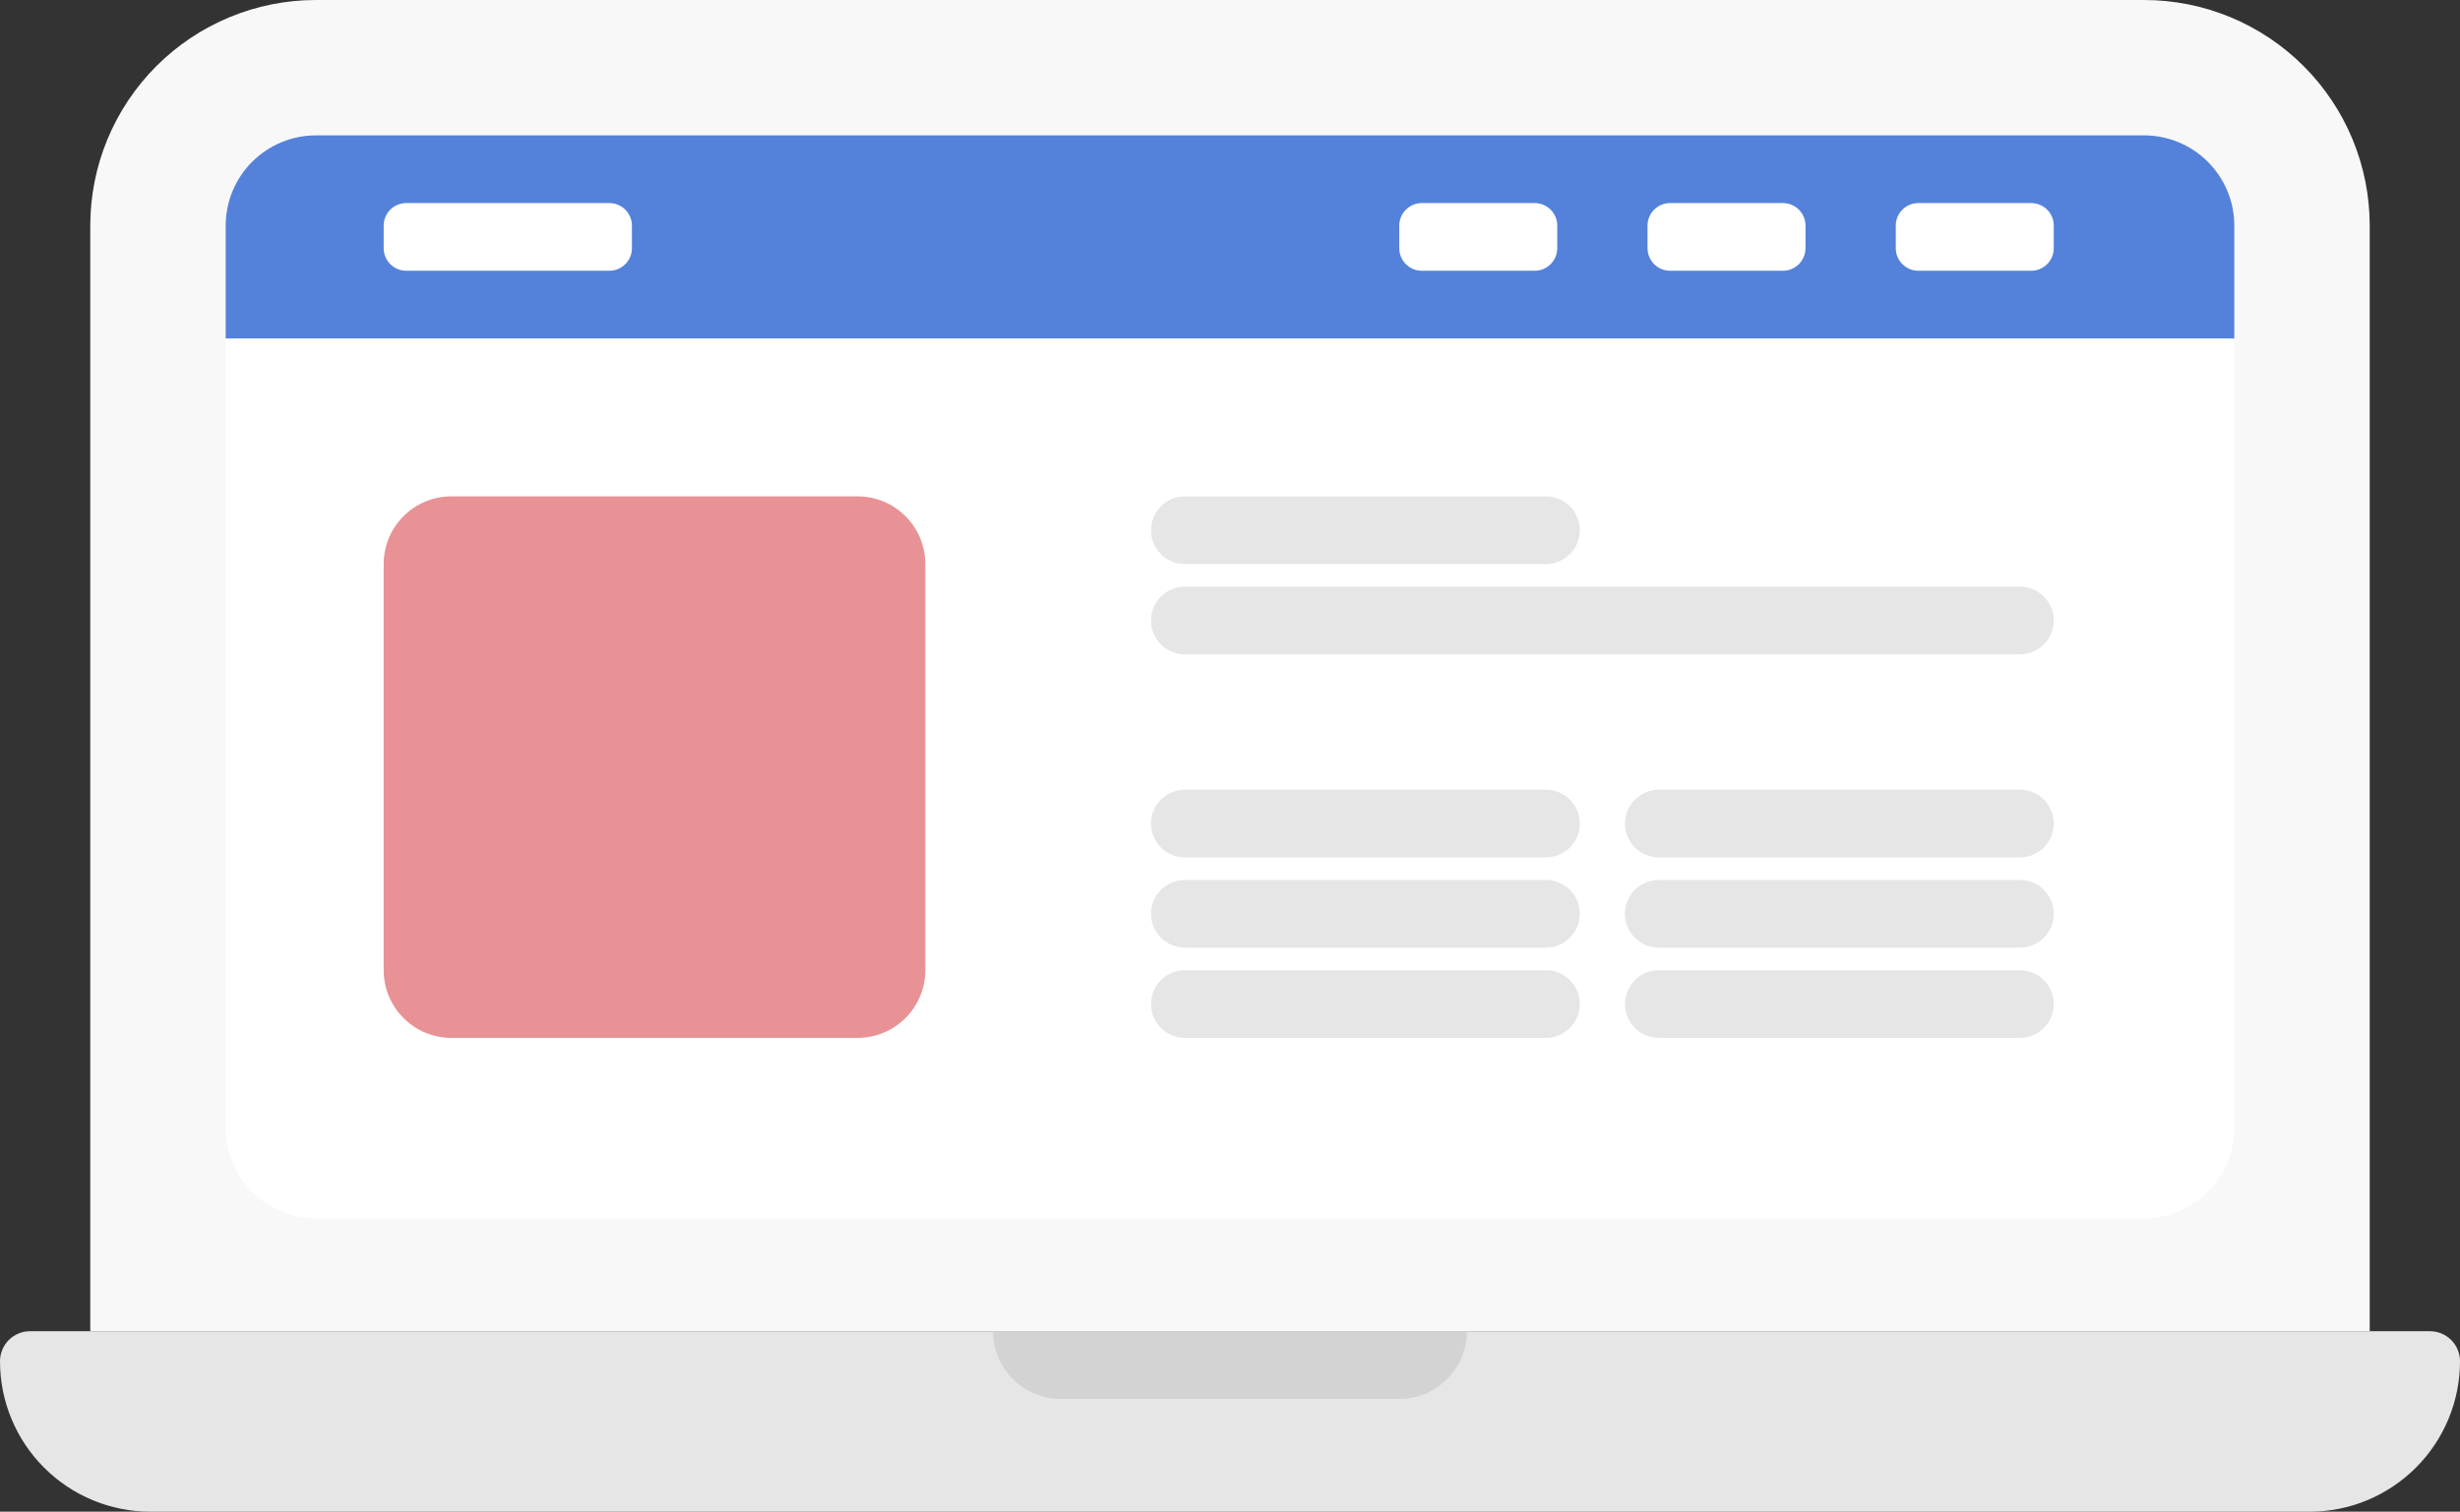 <svg width="109" height="67" viewBox="0 0 109 67" fill="none" xmlns="http://www.w3.org/2000/svg">
<rect x="0" y="0" width="109" height="67" fill="#333333" stroke="none"/>
<path d="M14 0H95C96.313 0 97.614 0.259 98.827 0.761C100.04 1.264 101.142 2 102.071 2.929C103 3.858 103.736 4.96 104.239 6.173C104.741 7.386 105 8.687 105 10V59H4V10C4 7.348 5.054 4.804 6.929 2.929C8.804 1.054 11.348 0 14 0V0Z" fill="#F8F8F8"/>
<path d="M14 6H95C96.061 6 97.078 6.421 97.828 7.172C98.579 7.922 99 8.939 99 10V15H10V10C10 8.939 10.421 7.922 11.172 7.172C11.922 6.421 12.939 6 14 6V6Z" fill="#5482DB"/>
<path d="M10 15H99V50C99 51.061 98.579 52.078 97.828 52.828C97.078 53.579 96.061 54 95 54H14C12.939 54 11.922 53.579 11.172 52.828C10.421 52.078 10 51.061 10 50V15Z" fill="white"/>
<path d="M1.333 59H107.667C108.021 59 108.36 59.14 108.61 59.39C108.86 59.64 109 59.98 109 60.333C109 61.209 108.828 62.075 108.493 62.884C108.157 63.693 107.666 64.428 107.047 65.047C106.428 65.666 105.693 66.157 104.884 66.493C104.075 66.828 103.209 67 102.333 67H6.667C4.899 67 3.203 66.298 1.953 65.047C0.702 63.797 0 62.101 0 60.333H0C0 59.98 0.14 59.64 0.39 59.39C0.64 59.14 0.979 59 1.333 59Z" fill="#E6E6E6"/>
<path d="M44 59H65C65 59.796 64.684 60.559 64.121 61.121C63.559 61.684 62.796 62 62 62H47C46.204 62 45.441 61.684 44.879 61.121C44.316 60.559 44 59.796 44 59V59Z" fill="#D3D3D3"/>
<path d="M27 9H18C17.448 9 17 9.448 17 10V11C17 11.552 17.448 12 18 12H27C27.552 12 28 11.552 28 11V10C28 9.448 27.552 9 27 9Z" fill="white"/>
<path d="M68.5 22H52.5C51.672 22 51 22.672 51 23.5C51 24.328 51.672 25 52.5 25H68.5C69.328 25 70 24.328 70 23.5C70 22.672 69.328 22 68.5 22Z" fill="#E6E6E6"/>
<path d="M68.5 35H52.5C51.672 35 51 35.672 51 36.5C51 37.328 51.672 38 52.5 38H68.5C69.328 38 70 37.328 70 36.5C70 35.672 69.328 35 68.5 35Z" fill="#E6E6E6"/>
<path d="M68.5 39H52.5C51.672 39 51 39.672 51 40.5C51 41.328 51.672 42 52.5 42H68.5C69.328 42 70 41.328 70 40.5C70 39.672 69.328 39 68.5 39Z" fill="#E6E6E6"/>
<path d="M68.5 43H52.5C51.672 43 51 43.672 51 44.5C51 45.328 51.672 46 52.5 46H68.5C69.328 46 70 45.328 70 44.5C70 43.672 69.328 43 68.5 43Z" fill="#E6E6E6"/>
<path d="M89.5 35H73.5C72.672 35 72 35.672 72 36.5C72 37.328 72.672 38 73.5 38H89.5C90.328 38 91 37.328 91 36.5C91 35.672 90.328 35 89.5 35Z" fill="#E6E6E6"/>
<path d="M89.5 39H73.5C72.672 39 72 39.672 72 40.5C72 41.328 72.672 42 73.5 42H89.5C90.328 42 91 41.328 91 40.5C91 39.672 90.328 39 89.5 39Z" fill="#E6E6E6"/>
<path d="M89.5 43H73.5C72.672 43 72 43.672 72 44.5C72 45.328 72.672 46 73.5 46H89.5C90.328 46 91 45.328 91 44.5C91 43.672 90.328 43 89.5 43Z" fill="#E6E6E6"/>
<path d="M89.5 26H52.5C51.672 26 51 26.672 51 27.5C51 28.328 51.672 29 52.5 29H89.5C90.328 29 91 28.328 91 27.5C91 26.672 90.328 26 89.5 26Z" fill="#E6E6E6"/>
<path d="M68 9H63C62.448 9 62 9.448 62 10V11C62 11.552 62.448 12 63 12H68C68.552 12 69 11.552 69 11V10C69 9.448 68.552 9 68 9Z" fill="white"/>
<path d="M79 9H74C73.448 9 73 9.448 73 10V11C73 11.552 73.448 12 74 12H79C79.552 12 80 11.552 80 11V10C80 9.448 79.552 9 79 9Z" fill="white"/>
<path d="M90 9H85C84.448 9 84 9.448 84 10V11C84 11.552 84.448 12 85 12H90C90.552 12 91 11.552 91 11V10C91 9.448 90.552 9 90 9Z" fill="white"/>
<path d="M38 22H20C18.343 22 17 23.343 17 25V43C17 44.657 18.343 46 20 46H38C39.657 46 41 44.657 41 43V25C41 23.343 39.657 22 38 22Z" fill="#E89296"/>
</svg>
